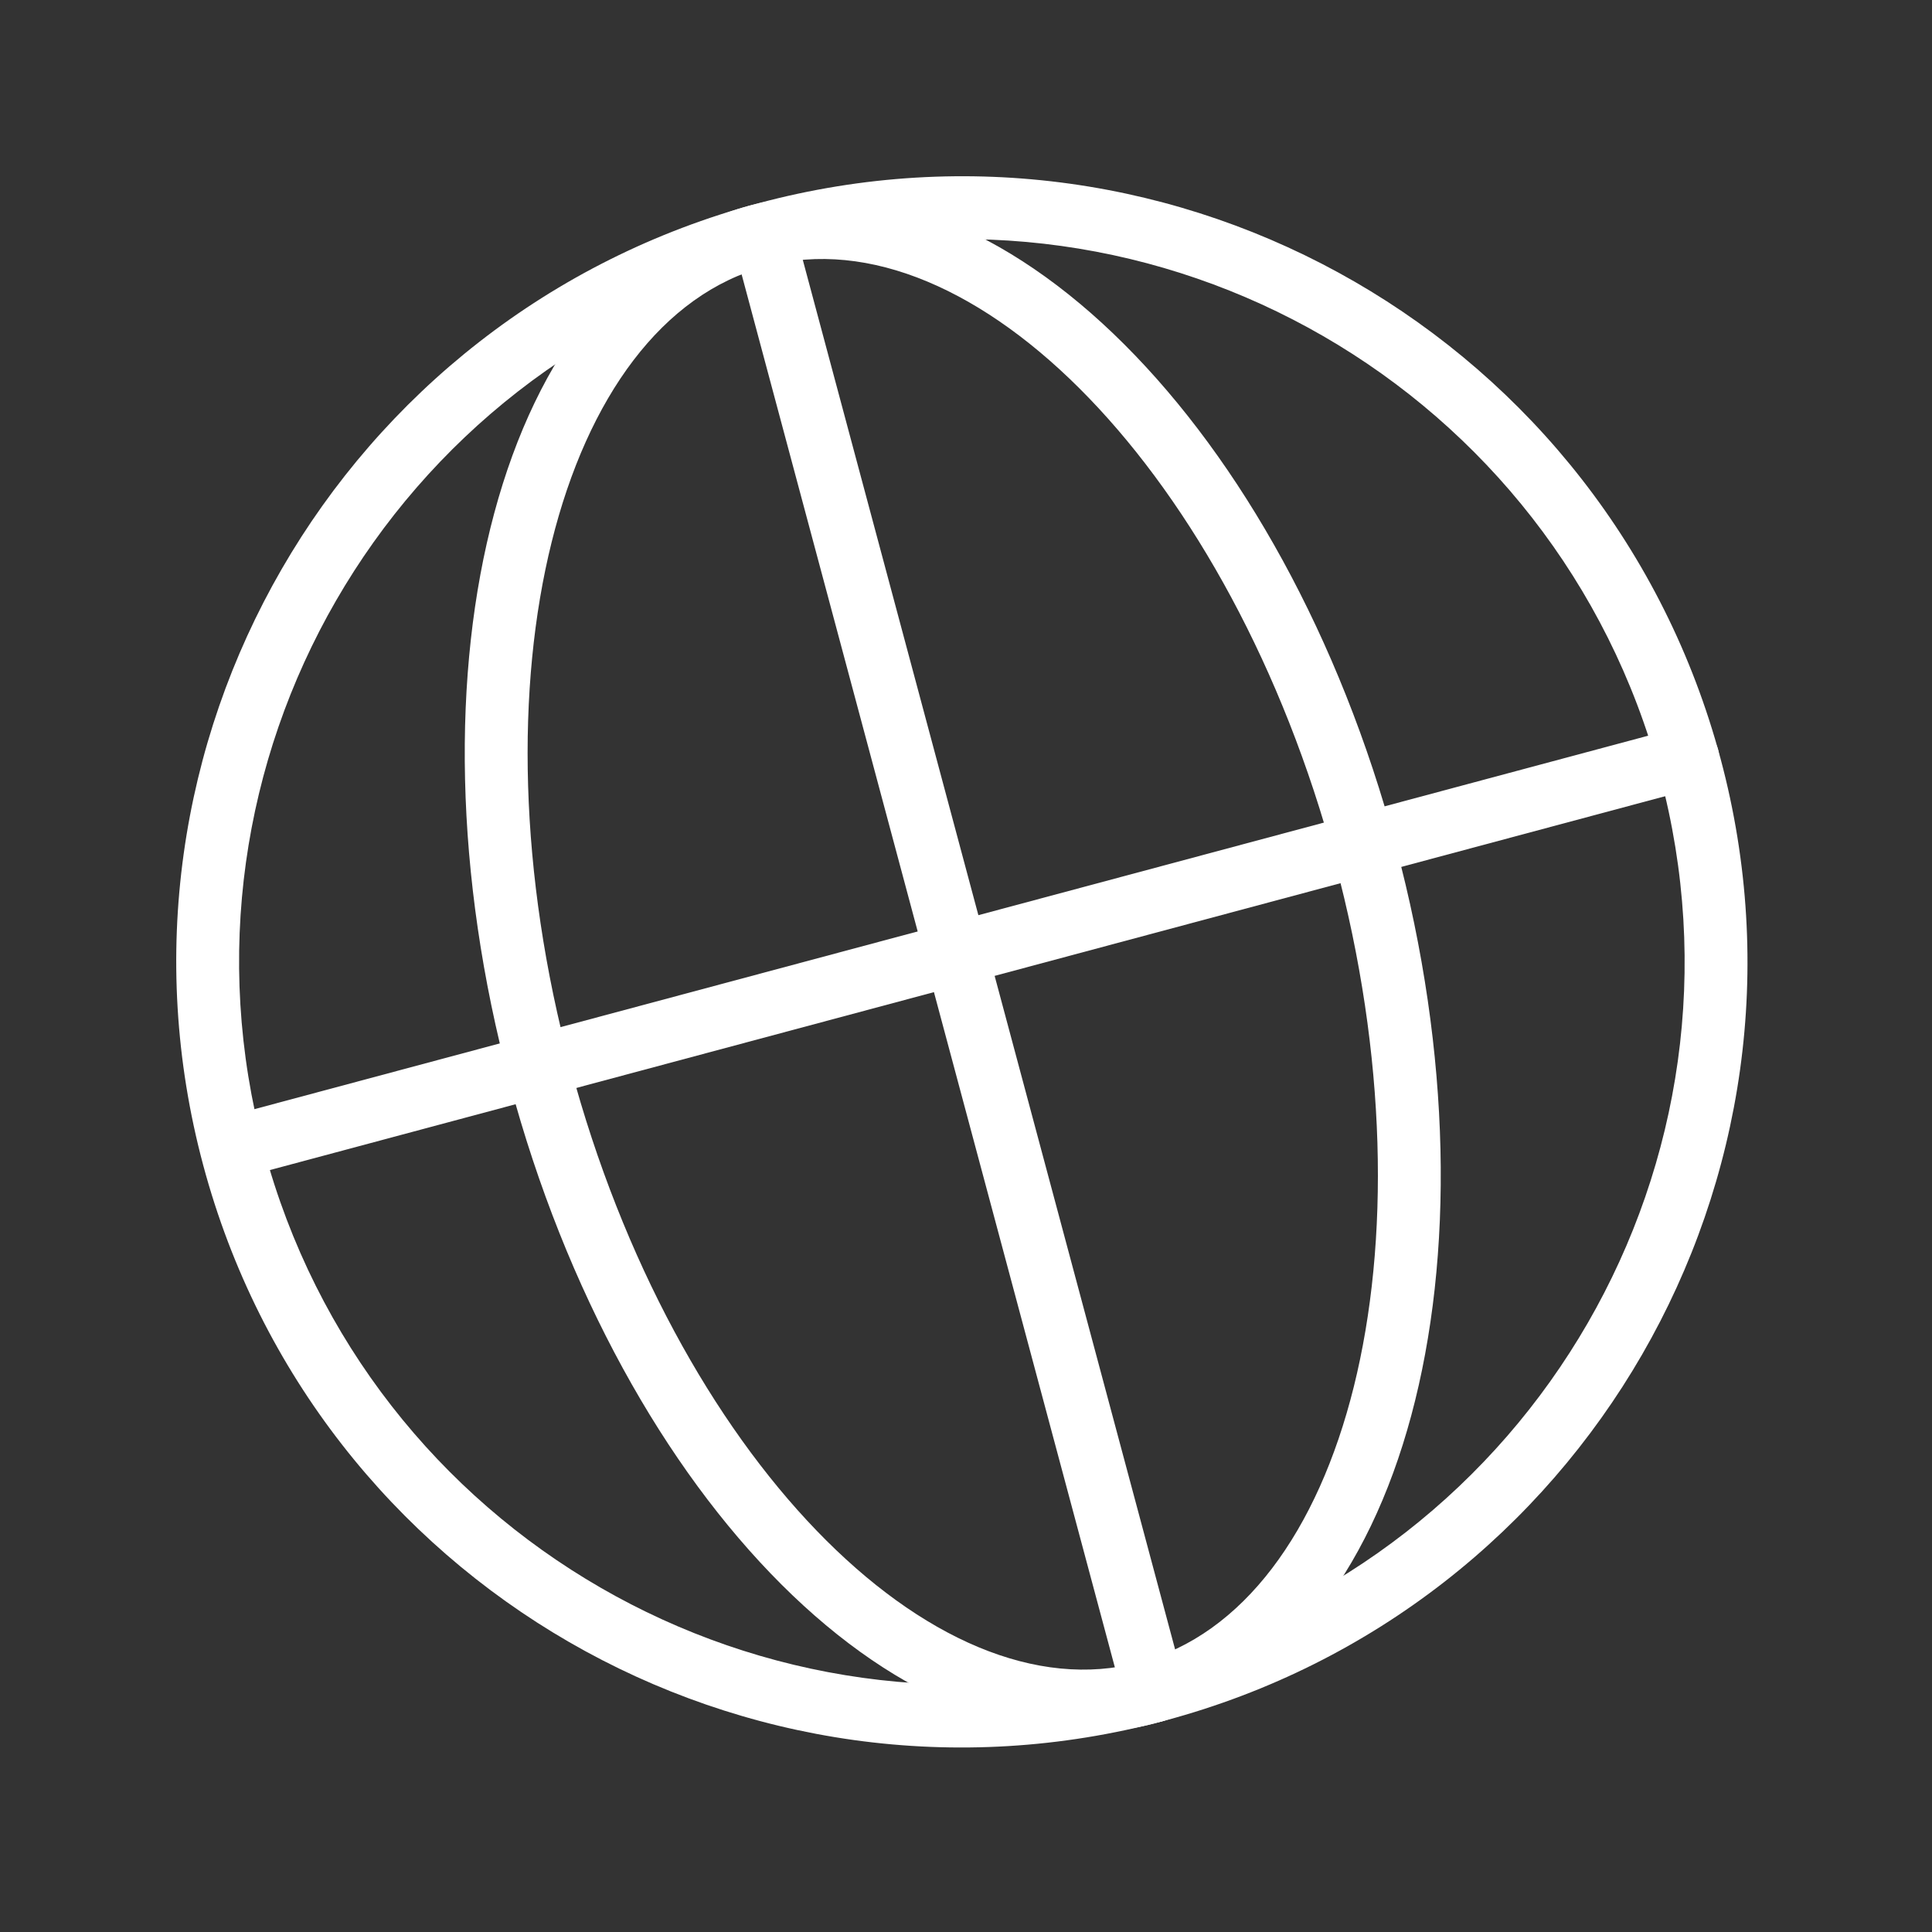 <svg width="183" height="183" viewBox="0 0 183 183" fill="none" xmlns="http://www.w3.org/2000/svg">
<rect x="0" y="0" width="183" height="183" fill="#333333" stroke="none"/>
<g clip-path="url(#clip0_13_799)">
<path d="M157.221 73.394C147.437 36.88 109.907 15.212 73.393 24.996C36.88 34.779 15.212 72.31 24.995 108.823C34.779 145.337 72.31 167.005 108.823 157.221C145.337 147.438 167.005 109.907 157.221 73.394ZM162.97 71.853C173.605 111.542 150.052 152.336 110.364 162.97C70.675 173.605 29.881 150.052 19.247 110.364C8.612 70.675 32.164 29.881 71.853 19.247C111.542 8.612 152.336 32.164 162.97 71.853Z" fill="white"/>
<path d="M126.457 81.637C116.617 44.913 92.091 19.985 72.531 25.227C52.97 30.468 44.195 64.317 54.035 101.042C63.875 137.767 88.4 162.694 107.961 157.452C127.521 152.211 136.298 118.36 126.457 81.637ZM132.206 80.096C142.784 119.574 133.114 156.874 109.502 163.201C85.888 169.528 58.864 142.061 48.286 102.583C37.708 63.104 47.378 25.805 70.991 19.477C94.603 13.151 121.628 40.619 132.206 80.096Z" fill="white"/>
<path d="M22.799 111.57L160.635 74.637C162.222 74.212 163.164 72.58 162.739 70.993C162.314 69.405 160.682 68.463 159.094 68.888L21.259 105.821C19.671 106.247 18.729 107.878 19.155 109.466C19.58 111.054 21.212 111.996 22.799 111.57Z" fill="white"/>
<path d="M69.459 23.049L106.409 160.949C106.834 162.537 108.466 163.479 110.054 163.053C111.641 162.628 112.583 160.996 112.158 159.409L75.208 21.509C74.782 19.921 73.15 18.979 71.563 19.404C69.975 19.83 69.033 21.462 69.459 23.049Z" fill="white"/>
</g>
<defs>
<clipPath id="clip0_13_799">
<rect width="148.794" height="148.794" fill="white" transform="translate(-0.009 38.502) rotate(-15)"/>
</clipPath>
</defs>
</svg>
